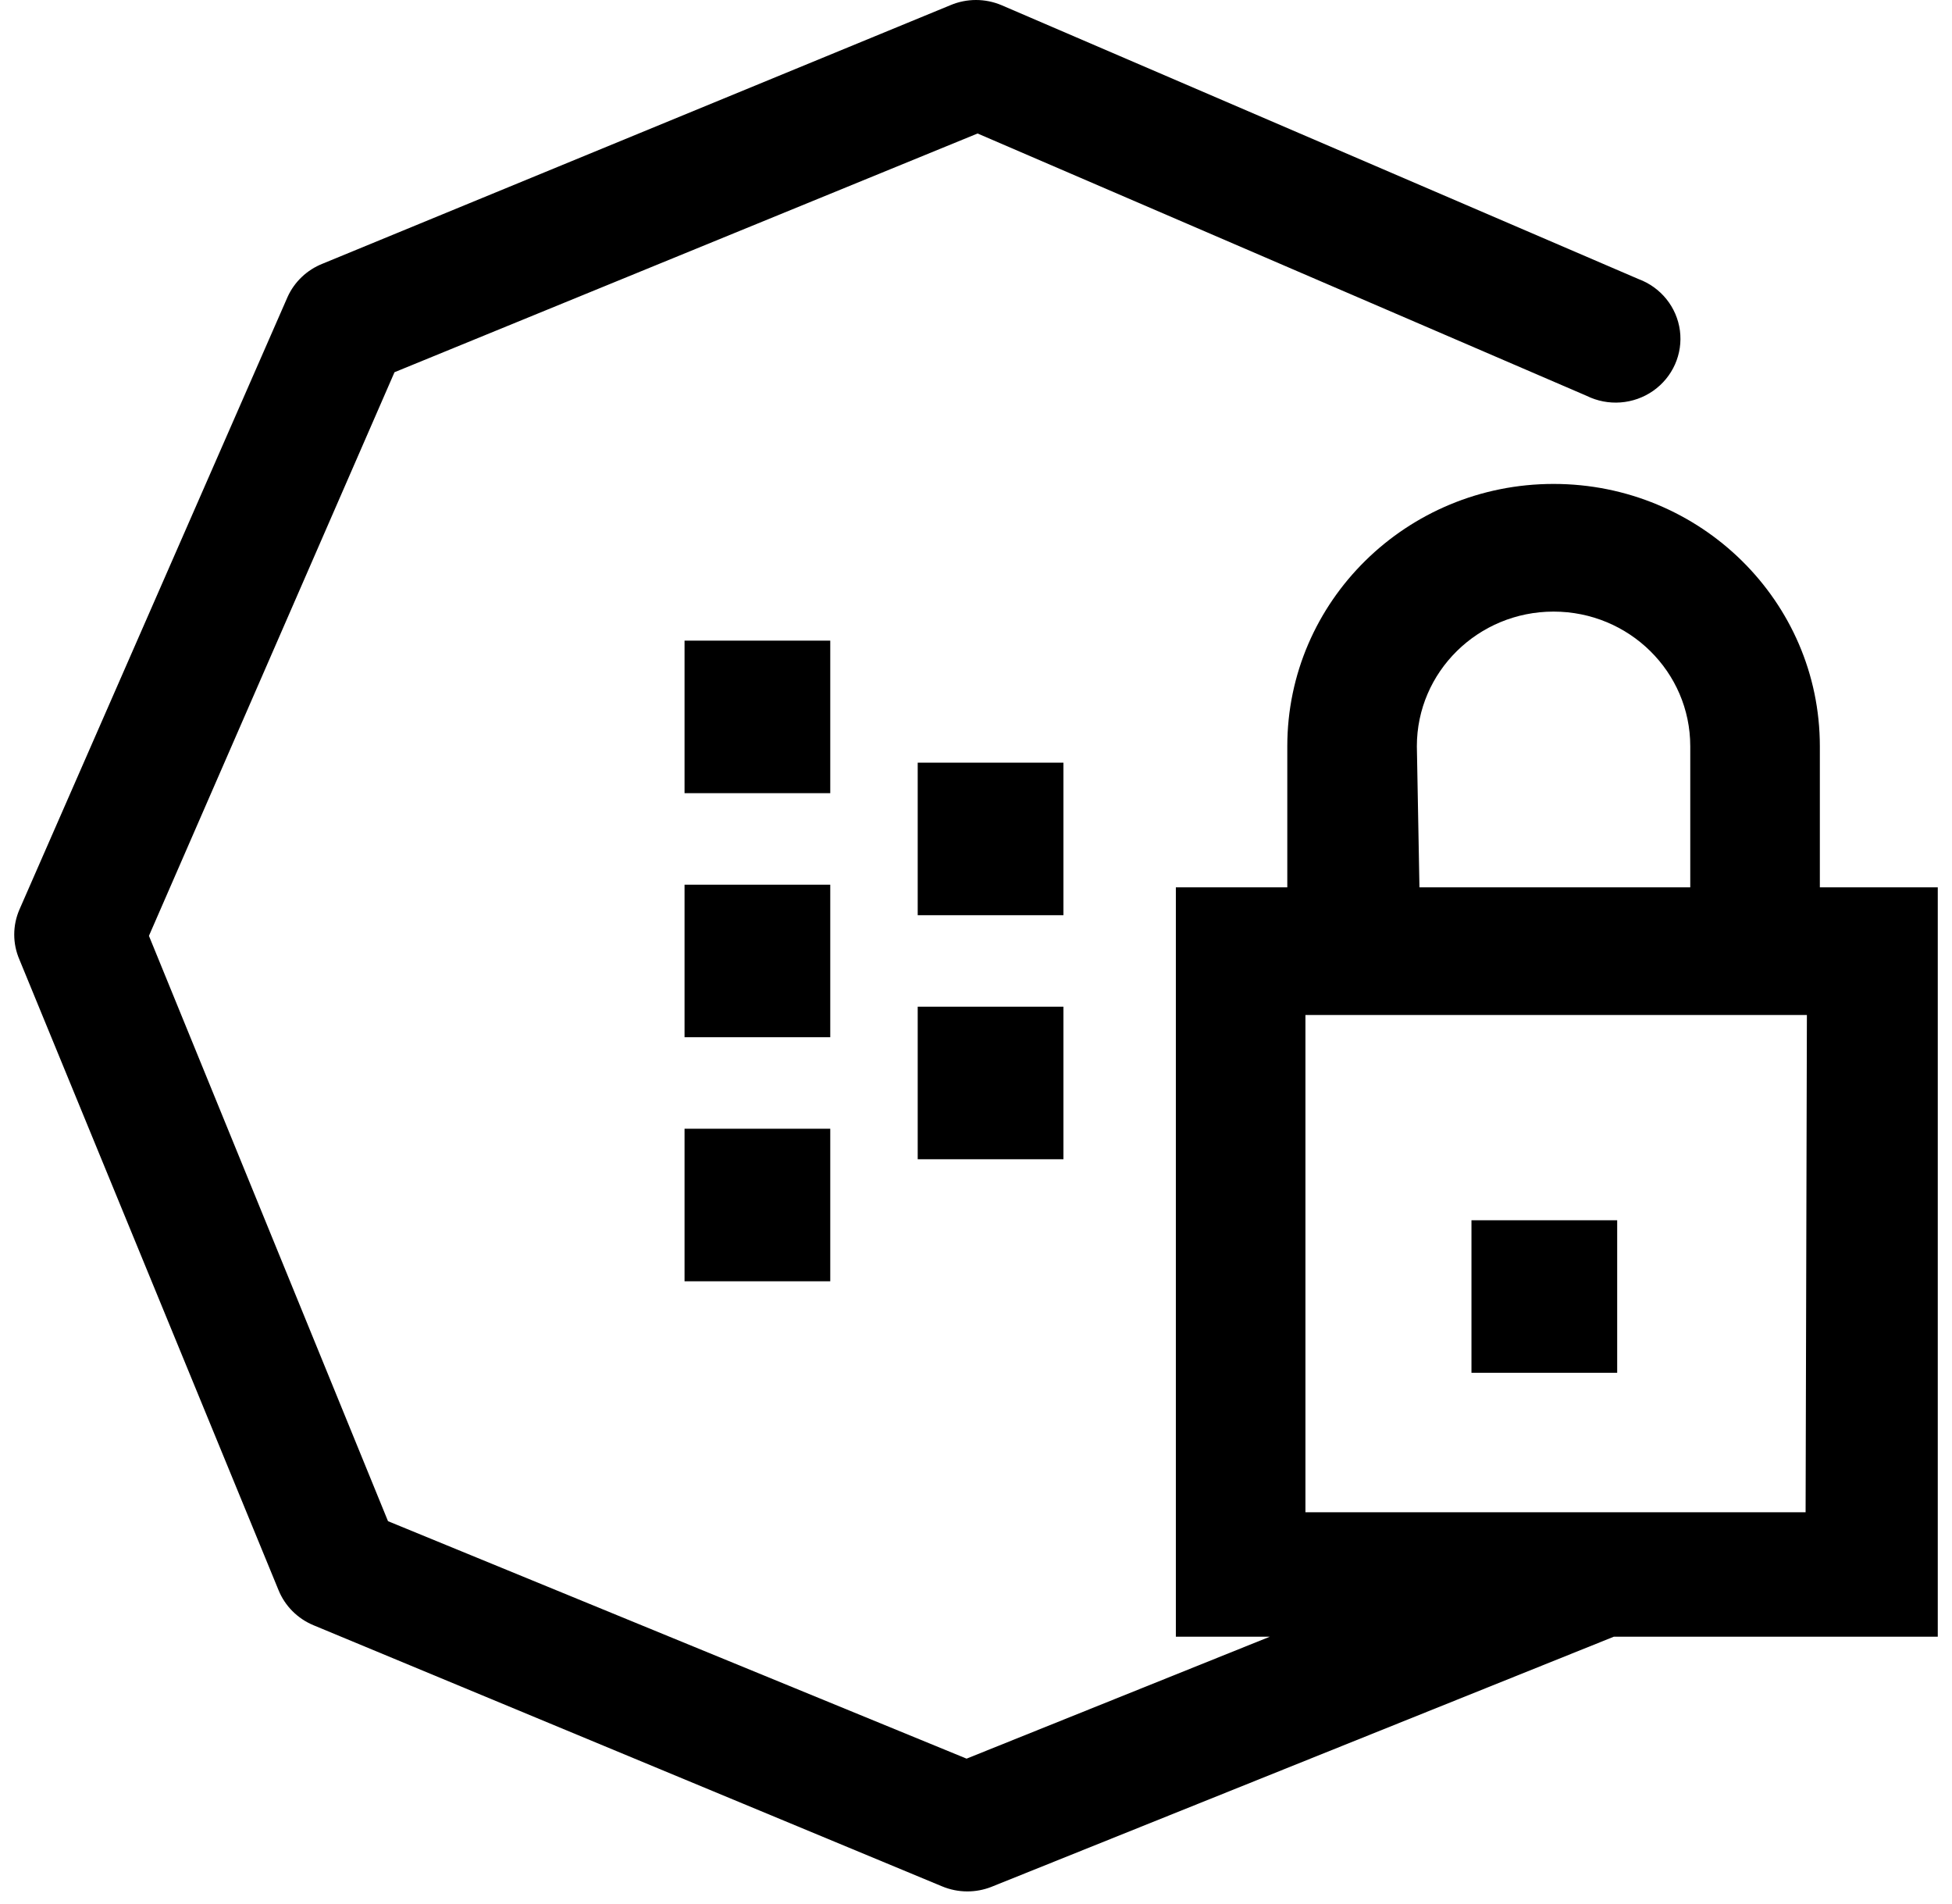 <?xml version="1.0" encoding="UTF-8"?>
<svg width="80px" height="78px" viewBox="0 0 80 78" version="1.1" xmlns="http://www.w3.org/2000/svg" xmlns:xlink="http://www.w3.org/1999/xlink">
    <g id="Page-1" stroke="none" stroke-width="1" fill="none" fill-rule="evenodd">
        <g id="tokenstaked-1" fill="currentColor">
            <g id="Group">
                <rect id="Rectangle" fill-rule="nonzero" x="28.055" y="26.25" width="5.972" height="6.25"></rect>
                <rect id="Rectangle" fill-rule="nonzero" x="28.055" y="36.25" width="5.972" height="6.25"></rect>
                <rect id="Rectangle" fill-rule="nonzero" x="28.055" y="46.25" width="5.972" height="6.25"></rect>
                <rect id="Rectangle" fill-rule="nonzero" x="37.611" y="31.25" width="5.972" height="6.25"></rect>
                <rect id="Rectangle" fill-rule="nonzero" x="37.611" y="41.25" width="5.972" height="6.25"></rect>
                <path d="M74.584,36.359 L74.584,30.578 C74.584,24.642 69.698,19.829 63.671,19.829 C57.644,19.829 52.758,24.642 52.758,30.578 L52.758,36.359 L48.191,36.359 L48.191,67.064 L52.041,67.064 L39.614,72.06 L15.902,62.33 L6.104,38.346 L16.168,15.252 L40.065,5.47 L65.025,16.219 C65.903,16.653 66.952,16.574 67.753,16.014 C68.553,15.454 68.975,14.504 68.849,13.545 C68.722,12.586 68.069,11.773 67.149,11.433 L41.048,0.213 C40.378,-0.071 39.62,-0.071 38.95,0.213 L13.22,10.805 C12.582,11.058 12.067,11.546 11.787,12.165 L0.794,37.274 C0.513,37.926 0.513,38.662 0.794,39.314 L11.415,65.155 C11.678,65.804 12.195,66.322 12.849,66.594 L38.605,77.291 C38.932,77.428 39.285,77.5 39.641,77.5 C39.977,77.501 40.31,77.439 40.623,77.317 L66.14,67.064 L79.417,67.064 L79.417,36.359 L74.584,36.359 Z M58.068,30.578 C58.068,27.53 60.577,25.06 63.671,25.06 C66.765,25.06 69.273,27.53 69.273,30.578 L69.273,36.359 L58.174,36.359 L58.068,30.578 Z M53.501,61.964 L74,61.964 L74.053,41.59 L53.501,41.59 L53.501,61.964 Z" id="Shape"></path>
                <rect id="Rectangle" fill-rule="nonzero" x="60.306" y="50" width="5.972" height="6.25"></rect>
            </g>
        </g>
    </g>
</svg>